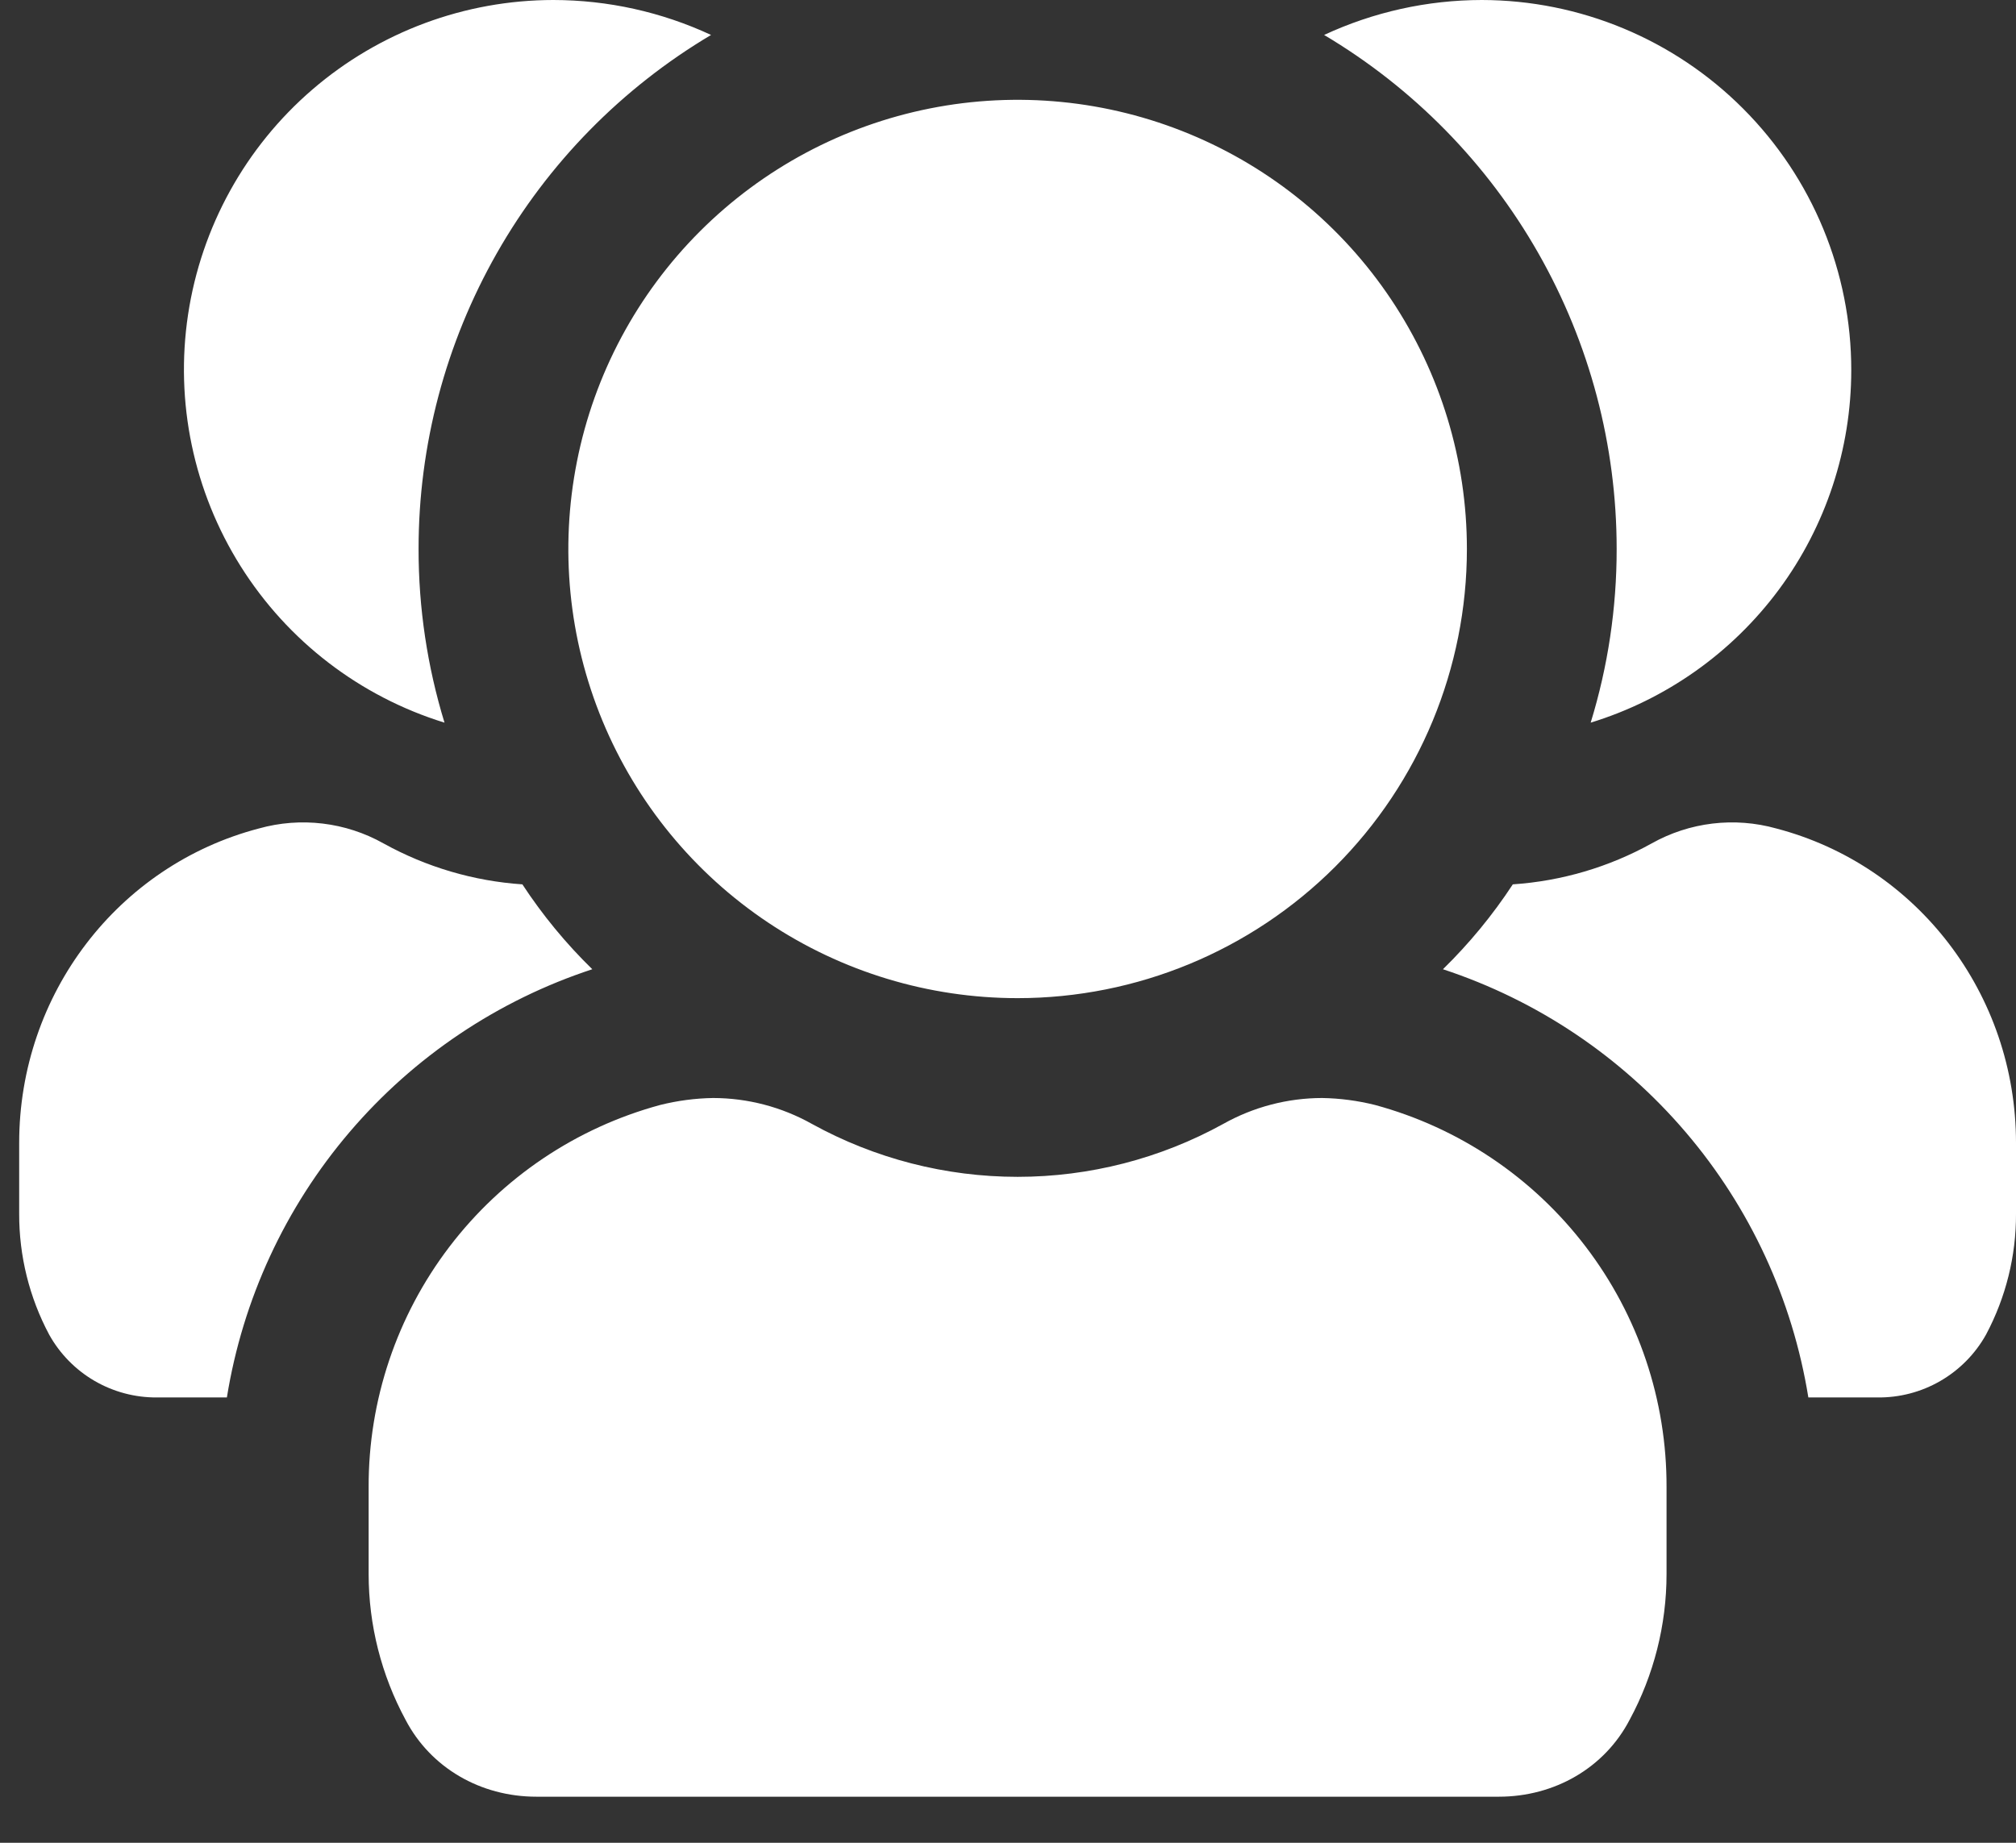 <svg width="35" height="32" viewBox="0 0 35 32" fill="none" xmlns="http://www.w3.org/2000/svg">
<rect x="0" y="0" width="35" height="32" fill="#333333" stroke="none"/>
<path d="M32.14 6.431C32.139 7.8 31.7 9.134 30.886 10.235C30.071 11.336 28.925 12.147 27.616 12.549C27.916 11.572 28.068 10.556 28.067 9.533C28.067 7.733 27.599 5.963 26.708 4.398C25.818 2.833 24.536 1.527 22.988 0.607C23.846 0.208 24.78 0.001 25.727 0C27.43 0.003 29.062 0.682 30.264 1.888C31.467 3.094 32.142 4.728 32.14 6.431ZM30.84 14.387C30.112 14.183 29.332 14.276 28.673 14.647C27.932 15.058 27.11 15.3 26.264 15.357C25.914 15.891 25.507 16.385 25.051 16.831C26.688 17.37 28.146 18.348 29.265 19.66C30.384 20.971 31.12 22.565 31.395 24.267H32.591C32.975 24.272 33.353 24.174 33.686 23.981C34.018 23.789 34.293 23.511 34.48 23.175C34.824 22.529 35.003 21.809 35 21.077V19.847C35 17.264 33.284 15.028 30.84 14.387ZM12.345 0.607C11.487 0.208 10.553 0.001 9.607 0C8.071 0.001 6.586 0.553 5.423 1.555C4.259 2.557 3.494 3.944 3.265 5.462C3.036 6.981 3.36 8.531 4.177 9.831C4.994 11.132 6.25 12.096 7.717 12.549C7.418 11.572 7.266 10.556 7.267 9.533C7.266 7.733 7.735 5.963 8.625 4.398C9.515 2.833 10.797 1.527 12.345 0.607ZM10.283 16.831C9.826 16.385 9.419 15.891 9.069 15.357C8.224 15.3 7.401 15.057 6.66 14.647C6.001 14.276 5.221 14.183 4.493 14.387C2.049 15.028 0.333 17.264 0.333 19.847V21.077C0.331 21.809 0.509 22.529 0.853 23.175C1.038 23.508 1.31 23.786 1.639 23.978C1.969 24.17 2.344 24.27 2.725 24.267H3.939C4.213 22.565 4.95 20.971 6.068 19.66C7.187 18.348 8.645 17.369 10.283 16.831ZM23.872 19.188C23.571 19.113 23.263 19.072 22.953 19.067C22.352 19.068 21.761 19.223 21.237 19.517C20.144 20.12 18.915 20.436 17.667 20.436C16.418 20.436 15.19 20.12 14.096 19.517C13.572 19.223 12.981 19.068 12.38 19.067C12.07 19.072 11.762 19.113 11.461 19.188C10.005 19.583 8.719 20.448 7.804 21.648C6.889 22.848 6.395 24.317 6.4 25.826V27.334C6.4 28.218 6.621 29.088 7.041 29.865C7.475 30.697 8.341 31.2 9.312 31.2H26.021C26.992 31.2 27.859 30.697 28.292 29.865C28.712 29.088 28.933 28.218 28.933 27.334V25.826C28.938 24.317 28.445 22.848 27.529 21.648C26.614 20.448 25.329 19.583 23.872 19.188ZM25.467 9.533C25.467 7.991 25.009 6.483 24.152 5.2C23.295 3.917 22.077 2.917 20.651 2.327C19.226 1.737 17.658 1.582 16.145 1.883C14.632 2.184 13.242 2.927 12.151 4.018C11.06 5.109 10.317 6.499 10.017 8.012C9.716 9.525 9.87 11.093 10.46 12.518C11.051 13.944 12.05 15.162 13.333 16.019C14.616 16.876 16.124 17.333 17.667 17.333C19.735 17.333 21.719 16.512 23.182 15.049C24.645 13.586 25.467 11.602 25.467 9.533Z" fill="white"/>
</svg>
